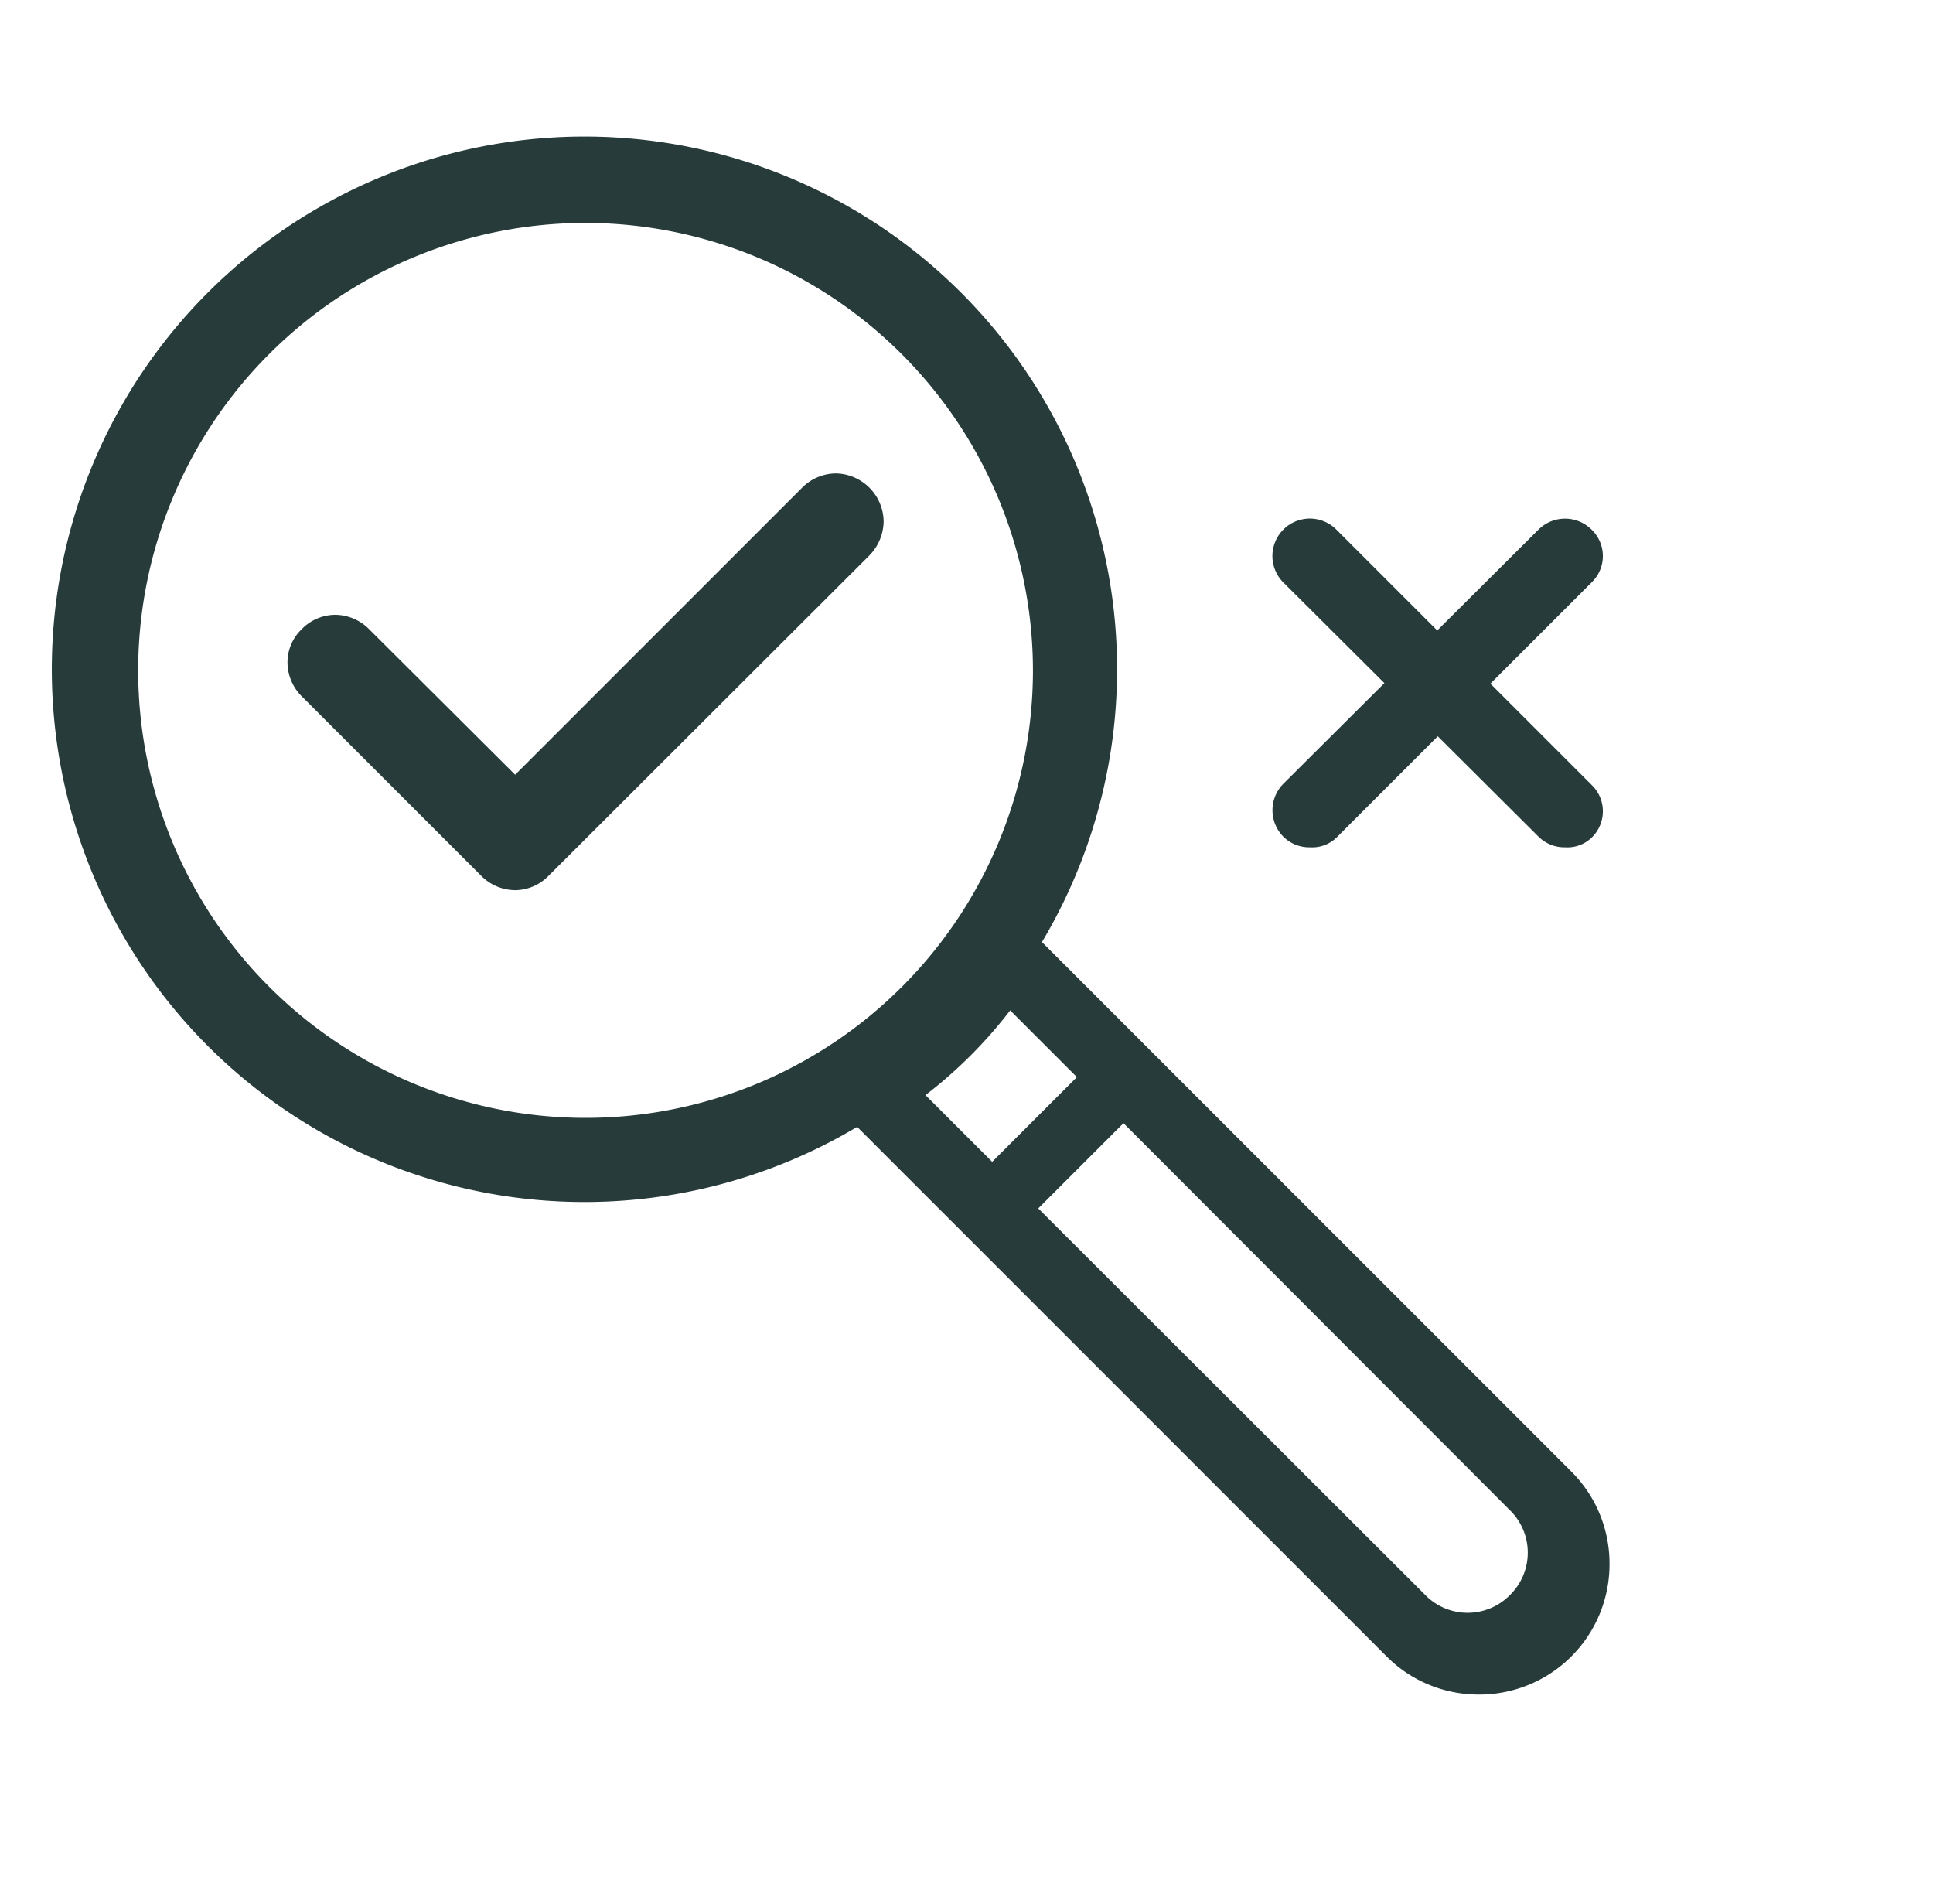 <svg id="Layer_1" data-name="Layer 1" xmlns="http://www.w3.org/2000/svg" viewBox="0 0 36.51 35.95">
  <defs>
    <style>
      .cls-1, .cls-2 {
        fill: #273b3b;
      }

      .cls-1 {
        fill-rule: evenodd;
      }
    </style>
  </defs>
  <g>
    <g>
      <path class="cls-1" d="M21.22,21.21l-1.61,1.61,7.31,7.3a1.12,1.12,0,0,0,1.6,0h0a1.12,1.12,0,0,0,0-1.6Zm-2.14-2.13a8.66,8.66,0,0,1-1.6,1.6l1.26,1.26,1.6-1.6ZM27.93,32a2.45,2.45,0,0,1-1.74-.72l-10-10a10.06,10.06,0,1,1,3.49-3.49l10,10a2.45,2.45,0,0,1,.72,1.74A2.46,2.46,0,0,1,27.93,32ZM11.06,4.21a8.45,8.45,0,1,0,8.45,8.45A8.46,8.46,0,0,0,11.06,4.21Z"/>
      <path class="cls-1" d="M9.73,16.81a.91.91,0,0,1-.64-.27L5.7,13.15a.91.91,0,0,1-.27-.64.87.87,0,0,1,.27-.63.89.89,0,0,1,.63-.27.91.91,0,0,1,.64.27l2.76,2.75,5.42-5.42a.91.91,0,0,1,.64-.27.92.92,0,0,1,.9.9.94.94,0,0,1-.26.64l-6.07,6.06A.89.89,0,0,1,9.73,16.81Z"/>
    </g>
    <path class="cls-2" d="M24.74,16a.69.69,0,0,1-.5-.2.71.71,0,0,1,0-1L29.06,10a.71.71,0,0,1,1,0,.69.69,0,0,1,0,1l-4.82,4.82A.66.66,0,0,1,24.74,16Z"/>
    <path class="cls-2" d="M29.56,16a.69.69,0,0,1-.5-.2L24.24,11a.7.7,0,1,1,1-1l4.82,4.82a.69.69,0,0,1,0,1A.66.66,0,0,1,29.56,16Z"/>
  </g>
</svg>
